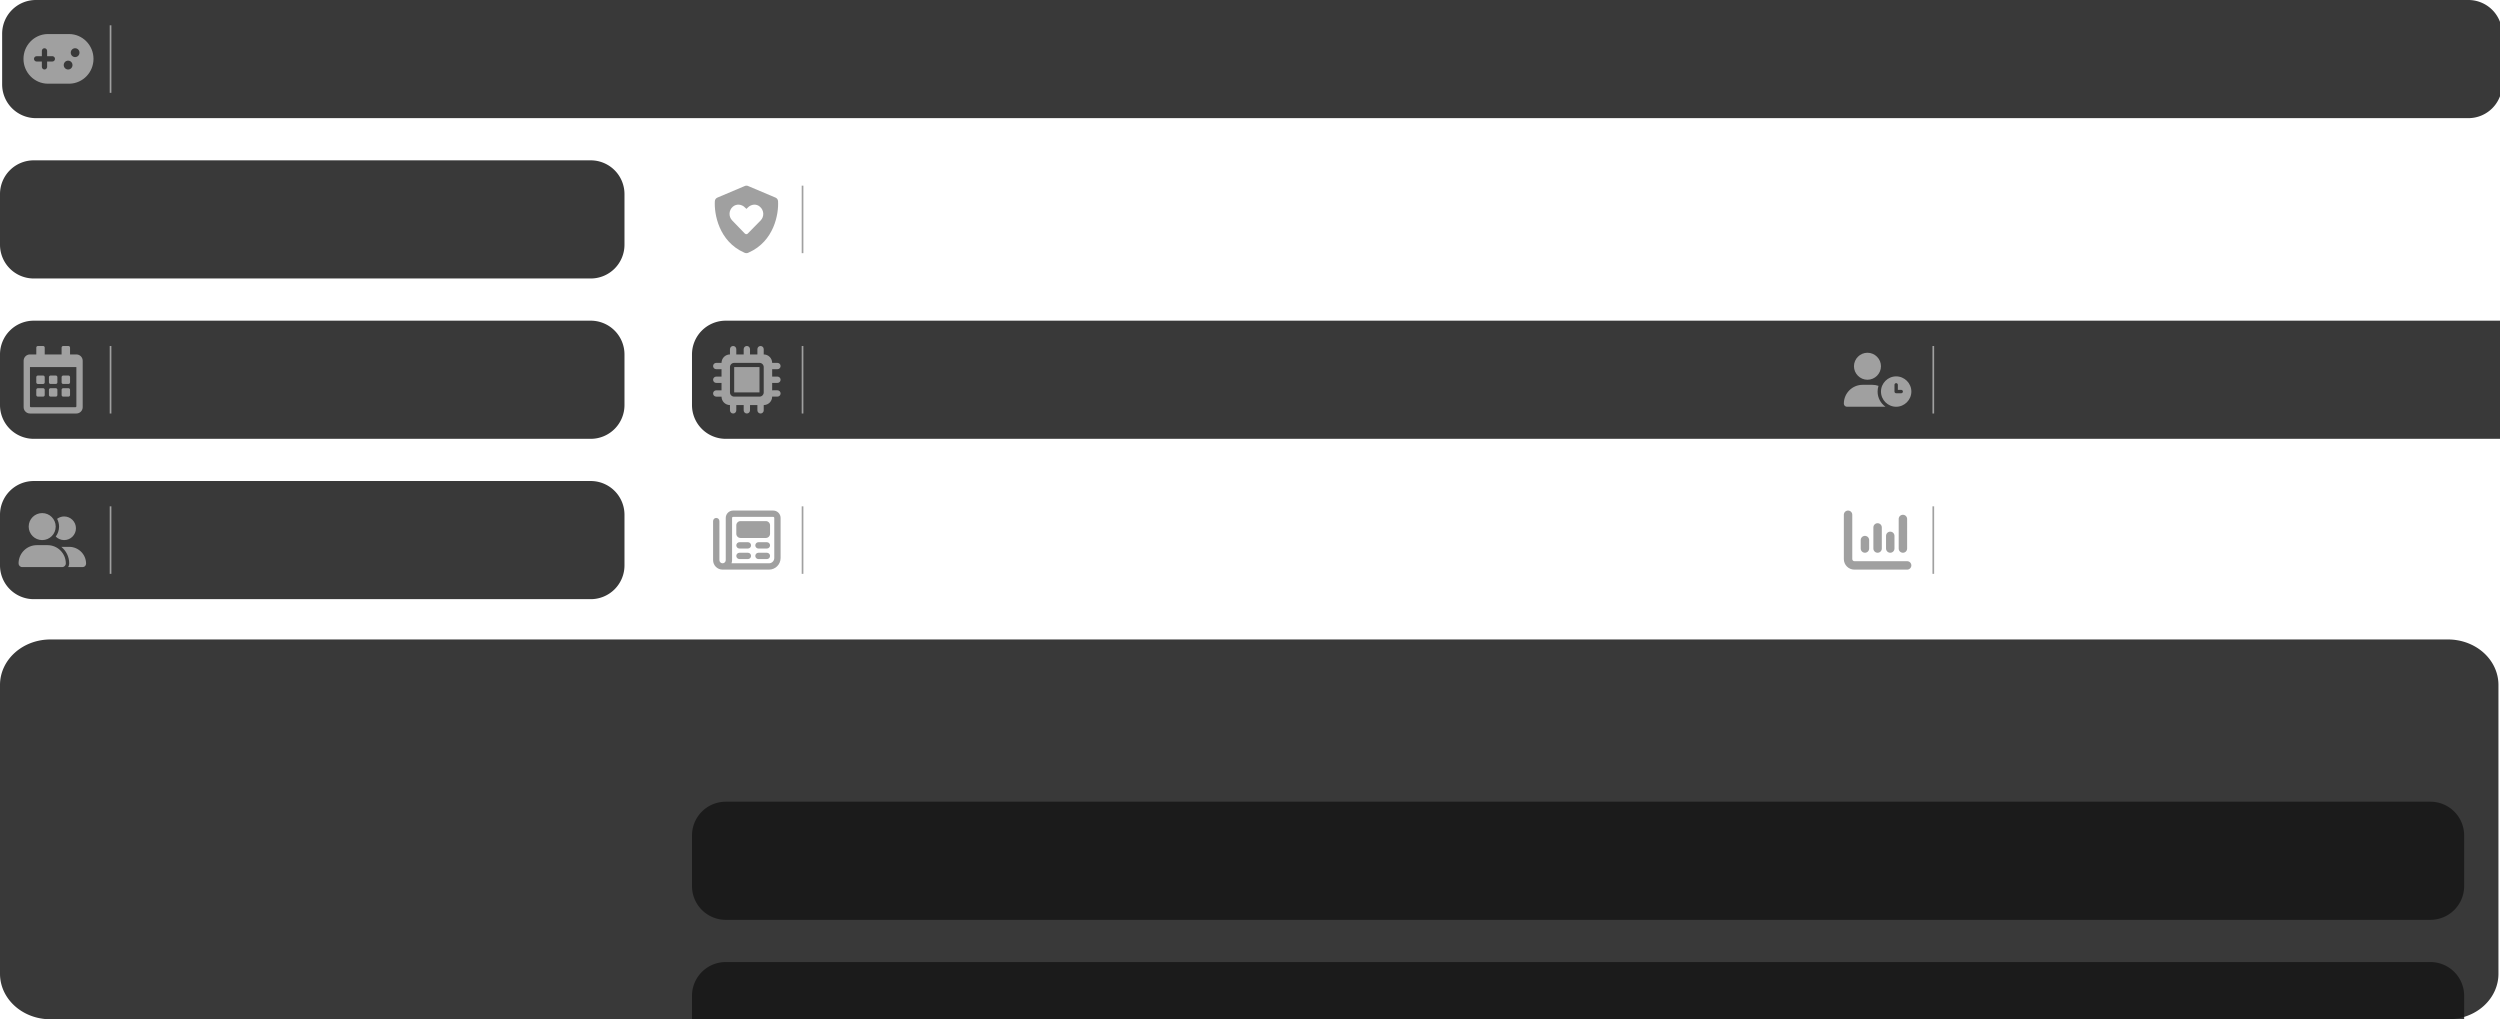<?xml version="1.0" encoding="UTF-8" standalone="no"?>
<svg
   width="1481.233"
   height="603.784"
   viewBox="0 0 1481.233 603.784"
   version="1.1"
   style="clip-rule:evenodd;fill-rule:evenodd;stroke-linejoin:round;stroke-miterlimit:2"
   id="svg20"
   sodipodi:docname="gamelist-metadata-background-dark-extended.svg"
   xml:space="preserve"
   inkscape:version="1.3.2 (091e20e, 2023-11-25, custom)"
   xmlns:inkscape="http://www.inkscape.org/namespaces/inkscape"
   xmlns:sodipodi="http://sodipodi.sourceforge.net/DTD/sodipodi-0.dtd"
   xmlns="http://www.w3.org/2000/svg"
   xmlns:svg="http://www.w3.org/2000/svg"><defs
     id="defs20"><inkscape:path-effect
       effect="fillet_chamfer"
       id="path-effect2"
       is_visible="true"
       lpeversion="1"
       nodesatellites_param="F,0,0,1,0,30,0,1 @ F,0,0,1,0,30,0,1 @ F,0,0,1,0,30,0,1 @ F,0,0,1,0,30,0,1"
       radius="30"
       unit="px"
       method="auto"
       mode="F"
       chamfer_steps="1"
       flexible="false"
       use_knot_distance="true"
       apply_no_radius="true"
       apply_with_radius="true"
       only_selected="false"
       hide_knots="false" /><inkscape:path-effect
       effect="fillet_chamfer"
       id="path-effect1"
       is_visible="true"
       lpeversion="1"
       nodesatellites_param="F,0,0,1,0,6,0,1 @ F,0,0,1,0,6,0,1 @ F,0,0,1,0,6,0,1 @ F,0,0,1,0,6,0,1"
       radius="6"
       unit="px"
       method="auto"
       mode="F"
       chamfer_steps="1"
       flexible="false"
       use_knot_distance="true"
       apply_no_radius="true"
       apply_with_radius="true"
       only_selected="false"
       hide_knots="false" /><inkscape:path-effect
       effect="fillet_chamfer"
       id="path-effect4"
       is_visible="true"
       lpeversion="1"
       nodesatellites_param="F,0,0,1,0,10,0,1 @ F,0,0,1,0,10,0,1 @ F,0,0,1,0,10,0,1 @ F,0,0,1,0,10,0,1"
       radius="10"
       unit="px"
       method="auto"
       mode="F"
       chamfer_steps="1"
       flexible="false"
       use_knot_distance="true"
       apply_no_radius="true"
       apply_with_radius="true"
       only_selected="false"
       hide_knots="false" /><inkscape:path-effect
       effect="fillet_chamfer"
       id="path-effect3"
       is_visible="true"
       lpeversion="1"
       nodesatellites_param="F,0,0,1,0,20,0,1 @ F,0,0,1,0,20,0,1 @ F,0,0,1,0,20,0,1 @ F,0,0,1,0,20,0,1"
       radius="20"
       unit="px"
       method="auto"
       mode="F"
       chamfer_steps="1"
       flexible="false"
       use_knot_distance="true"
       apply_no_radius="true"
       apply_with_radius="true"
       only_selected="false"
       hide_knots="false" /><inkscape:path-effect
       effect="fillet_chamfer"
       id="path-effect6"
       is_visible="true"
       lpeversion="1"
       nodesatellites_param="F,0,0,1,0,20,0,1 @ F,0,0,1,0,20,0,1 @ F,0,0,1,0,20,0,1 @ F,0,0,1,0,20,0,1"
       radius="20"
       unit="px"
       method="auto"
       mode="F"
       chamfer_steps="1"
       flexible="false"
       use_knot_distance="true"
       apply_no_radius="true"
       apply_with_radius="true"
       only_selected="false"
       hide_knots="false" /><inkscape:path-effect
       effect="fillet_chamfer"
       id="path-effect6-9"
       is_visible="true"
       lpeversion="1"
       nodesatellites_param="F,0,0,1,0,20,0,1 @ F,0,0,1,0,20,0,1 @ F,0,0,1,0,20,0,1 @ F,0,0,1,0,20,0,1"
       radius="20"
       unit="px"
       method="auto"
       mode="F"
       chamfer_steps="1"
       flexible="false"
       use_knot_distance="true"
       apply_no_radius="true"
       apply_with_radius="true"
       only_selected="false"
       hide_knots="false" /><inkscape:path-effect
       effect="fillet_chamfer"
       id="path-effect6-2"
       is_visible="true"
       lpeversion="1"
       nodesatellites_param="F,0,0,1,0,20,0,1 @ F,0,0,1,0,20,0,1 @ F,0,0,1,0,20,0,1 @ F,0,0,1,0,20,0,1"
       radius="20"
       unit="px"
       method="auto"
       mode="F"
       chamfer_steps="1"
       flexible="false"
       use_knot_distance="true"
       apply_no_radius="true"
       apply_with_radius="true"
       only_selected="false"
       hide_knots="false" /><inkscape:path-effect
       effect="fillet_chamfer"
       id="path-effect7"
       is_visible="true"
       lpeversion="1"
       nodesatellites_param="F,0,0,1,0,20,0,1 @ F,0,0,1,0,20,0,1 @ F,0,0,1,0,20,0,1 @ F,0,0,1,0,20,0,1"
       radius="20"
       unit="px"
       method="auto"
       mode="F"
       chamfer_steps="1"
       flexible="false"
       use_knot_distance="true"
       apply_no_radius="true"
       apply_with_radius="true"
       only_selected="false"
       hide_knots="false" /><inkscape:path-effect
       effect="fillet_chamfer"
       id="path-effect8"
       is_visible="true"
       lpeversion="1"
       nodesatellites_param="F,0,0,1,0,20,0,1 @ F,0,0,1,0,20,0,1 @ F,0,0,1,0,20,0,1 @ F,0,0,1,0,20,0,1"
       radius="20"
       unit="px"
       method="auto"
       mode="F"
       chamfer_steps="1"
       flexible="false"
       use_knot_distance="true"
       apply_no_radius="true"
       apply_with_radius="true"
       only_selected="false"
       hide_knots="false" /><inkscape:path-effect
       effect="fillet_chamfer"
       id="path-effect8-1"
       is_visible="true"
       lpeversion="1"
       nodesatellites_param="F,0,0,1,0,20,0,1 @ F,0,0,1,0,20,0,1 @ F,0,0,1,0,20,0,1 @ F,0,0,1,0,20,0,1"
       radius="20"
       unit="px"
       method="auto"
       mode="F"
       chamfer_steps="1"
       flexible="false"
       use_knot_distance="true"
       apply_no_radius="true"
       apply_with_radius="true"
       only_selected="false"
       hide_knots="false" /><inkscape:path-effect
       effect="fillet_chamfer"
       id="path-effect9"
       is_visible="true"
       lpeversion="1"
       nodesatellites_param="F,0,0,1,0,20,0,1 @ F,0,0,1,0,20,0,1 @ F,0,0,1,0,20,0,1 @ F,0,0,1,0,20,0,1"
       radius="20"
       unit="px"
       method="auto"
       mode="F"
       chamfer_steps="1"
       flexible="false"
       use_knot_distance="true"
       apply_no_radius="true"
       apply_with_radius="true"
       only_selected="false"
       hide_knots="false" /><inkscape:path-effect
       effect="fillet_chamfer"
       id="path-effect9-2"
       is_visible="true"
       lpeversion="1"
       nodesatellites_param="F,0,0,1,0,20,0,1 @ F,0,0,1,0,20,0,1 @ F,0,0,1,0,20,0,1 @ F,0,0,1,0,20,0,1"
       radius="20"
       unit="px"
       method="auto"
       mode="F"
       chamfer_steps="1"
       flexible="false"
       use_knot_distance="true"
       apply_no_radius="true"
       apply_with_radius="true"
       only_selected="false"
       hide_knots="false" /><inkscape:path-effect
       effect="fillet_chamfer"
       id="path-effect10"
       is_visible="true"
       lpeversion="1"
       nodesatellites_param="F,0,0,1,0,20,0,1 @ F,0,0,1,0,20,0,1 @ F,0,0,1,0,20,0,1 @ F,0,0,1,0,20,0,1"
       radius="20"
       unit="px"
       method="auto"
       mode="F"
       chamfer_steps="1"
       flexible="false"
       use_knot_distance="true"
       apply_no_radius="true"
       apply_with_radius="true"
       only_selected="false"
       hide_knots="false" /></defs><sodipodi:namedview
     id="namedview20"
     pagecolor="#505050"
     bordercolor="#eeeeee"
     borderopacity="1"
     inkscape:showpageshadow="0"
     inkscape:pageopacity="0"
     inkscape:pagecheckerboard="0"
     inkscape:deskcolor="#505050"
     inkscape:zoom="0.8220443"
     inkscape:cx="1024.8839"
     inkscape:cy="352.1708"
     inkscape:window-width="3840"
     inkscape:window-height="2126"
     inkscape:window-x="-11"
     inkscape:window-y="-11"
     inkscape:window-maximized="1"
     inkscape:current-layer="svg20" /><path
     style="clip-rule:evenodd;fill:#171717;fill-opacity:0.85;fill-rule:evenodd;stroke-width:0;stroke-linejoin:round;stroke-miterlimit:2"
     id="rect3"
     width="1479.963"
     height="70"
     x="1.27"
     y="0"
     inkscape:path-effect="#path-effect3"
     sodipodi:type="rect"
     d="m 21.27,0 h 1439.963 a 20,20 45 0 1 20,20 v 30 a 20,20 135 0 1 -20,20 H 21.27 A 20,20 45 0 1 1.27,50 V 20 a 20,20 135 0 1 20,-20 z" /><path
     style="clip-rule:evenodd;fill:#171717;fill-opacity:0.85;fill-rule:evenodd;stroke-width:0;stroke-linejoin:round;stroke-miterlimit:2"
     id="rect3-3"
     width="370"
     height="70"
     x="-12.687"
     y="-136.413"
     sodipodi:type="rect"
     inkscape:path-effect="#path-effect6"
     d="M 7.313,-136.413 H 337.313 a 20,20 45 0 1 20,20 v 30 a 20,20 135 0 1 -20,20 H 7.313 a 20,20 45 0 1 -20,-20 V -116.413 a 20,20 135 0 1 20,-20 z"
     transform="translate(12.687,231.413)" /><path
     style="clip-rule:evenodd;fill:#171717;fill-opacity:0.85;fill-rule:evenodd;stroke-width:0;stroke-linejoin:round;stroke-miterlimit:2"
     id="rect3-3-0"
     width="370"
     height="70"
     x="-12.687"
     y="-136.413"
     sodipodi:type="rect"
     inkscape:path-effect="#path-effect6-9"
     d="M 7.313,-136.413 H 337.313 a 20,20 45 0 1 20,20 v 30 a 20,20 135 0 1 -20,20 H 7.313 a 20,20 45 0 1 -20,-20 V -116.413 a 20,20 135 0 1 20,-20 z"
     transform="translate(12.687,421.413)" /><path
     style="clip-rule:evenodd;fill:#171717;fill-opacity:0.85;fill-rule:evenodd;stroke-width:0;stroke-linejoin:round;stroke-miterlimit:2"
     id="rect3-3-1"
     width="370"
     height="70"
     x="-12.687"
     y="-136.413"
     sodipodi:type="rect"
     inkscape:path-effect="#path-effect6-2"
     d="M 7.313,-136.413 H 337.313 a 20,20 45 0 1 20,20 v 30 a 20,20 135 0 1 -20,20 H 7.313 a 20,20 45 0 1 -20,-20 V -116.413 a 20,20 135 0 1 20,-20 z"
     transform="translate(12.687,326.413)" /><path
     style="clip-rule:evenodd;fill:#171717;fill-opacity:0.85;fill-rule:evenodd;stroke-width:0;stroke-linejoin:round;stroke-miterlimit:2"
     id="rect3-3-7"
     width="1069.97"
     height="70"
     x="410"
     y="95"
     sodipodi:type="rect"
     inkscape:path-effect="#path-effect7"
     d="m 430,95 h 1029.97 a 20,20 45 0 1 20,20 v 30 a 20,20 135 0 1 -20,20 H 430 a 20,20 45 0 1 -20,-20 v -30 a 20,20 135 0 1 20,-20 z" /><path
     style="clip-rule:evenodd;fill:#171717;fill-opacity:0.85;fill-rule:evenodd;stroke-width:0;stroke-linejoin:round;stroke-miterlimit:2"
     id="rect3-3-7-7"
     width="640"
     height="70"
     x="410"
     y="285"
     sodipodi:type="rect"
     inkscape:path-effect="#path-effect8"
     d="m 430,285 h 600 a 20,20 45 0 1 20,20 v 30 a 20,20 135 0 1 -20,20 H 430 a 20,20 45 0 1 -20,-20 v -30 a 20,20 135 0 1 20,-20 z" /><path
     style="clip-rule:evenodd;fill:#171717;fill-opacity:0.85;fill-rule:evenodd;stroke-width:0;stroke-linejoin:round;stroke-miterlimit:2"
     id="rect3-3-7-7-1"
     width="640"
     height="70"
     x="410"
     y="285"
     sodipodi:type="rect"
     inkscape:path-effect="#path-effect8-1"
     d="m 430,285 h 600 a 20,20 45 0 1 20,20 v 30 a 20,20 135 0 1 -20,20 H 430 a 20,20 45 0 1 -20,-20 v -30 a 20,20 135 0 1 20,-20 z"
     transform="translate(0,-95)" /><path
     style="clip-rule:evenodd;fill:#171717;fill-opacity:0.85;fill-rule:evenodd;stroke-width:0;stroke-linejoin:round;stroke-miterlimit:2"
     id="rect3-3-7-7-1-8"
     width="400"
     height="70"
     x="1079.962"
     y="190"
     sodipodi:type="rect"
     inkscape:path-effect="#path-effect9"
     d="m 1099.962,190 h 360 a 20,20 45 0 1 20,20 v 30 a 20,20 135 0 1 -20,20 h -360 a 20,20 45 0 1 -20,-20 v -30 a 20,20 135 0 1 20,-20 z" /><path
     style="clip-rule:evenodd;fill:#171717;fill-opacity:0.85;fill-rule:evenodd;stroke-width:0;stroke-linejoin:round;stroke-miterlimit:2"
     id="rect3-3-7-7-1-8-8"
     width="400"
     height="70"
     x="1079.962"
     y="190"
     sodipodi:type="rect"
     inkscape:path-effect="#path-effect9-2"
     d="m 1099.962,190 h 360 a 20,20 45 0 1 20,20 v 30 a 20,20 135 0 1 -20,20 h -360 a 20,20 45 0 1 -20,-20 v -30 a 20,20 135 0 1 20,-20 z"
     transform="translate(0,95)" /><rect
     x="65"
     y="205"
     width="1"
     height="40"
     style="fill:#a0a0a0"
     id="rect8" /><rect
     x="65"
     y="15"
     width="1"
     height="40"
     style="clip-rule:evenodd;fill:#a0a0a0;fill-rule:evenodd;stroke-linejoin:round;stroke-miterlimit:2"
     id="rect8-4" /><rect
     x="65"
     y="300"
     width="1"
     height="40"
     style="fill:#a0a0a0"
     id="rect9" /><rect
     x="475"
     y="110"
     width="1"
     height="40"
     style="fill:#a0a0a0"
     id="rect10" /><rect
     x="475"
     y="205"
     width="1"
     height="40"
     style="fill:#a0a0a0"
     id="rect11" /><rect
     x="475"
     y="300"
     width="1"
     height="40"
     style="fill:#a0a0a0"
     id="rect12" /><rect
     x="1144.962"
     y="205"
     width="1"
     height="40"
     style="fill:#a0a0a0"
     id="rect13" /><rect
     x="1144.962"
     y="300"
     width="1"
     height="40"
     style="fill:#a0a0a0"
     id="rect14" /><path
     d="m 25.564,227.5 h -3.128 c -0.516,-0.002 -0.934,-0.42 -0.936,-0.936 v -3.128 c 0.002,-0.516 0.42,-0.934 0.936,-0.936 h 3.124 c 0.516,0.002 0.934,0.42 0.936,0.936 v 3.124 c 0,0.516 -0.416,0.936 -0.932,0.94 z M 34,226.564 v -3.128 c -0.002,-0.516 -0.42,-0.934 -0.936,-0.936 h -3.128 c -0.516,0.002 -0.934,0.42 -0.936,0.936 v 3.124 c 0.002,0.516 0.42,0.934 0.936,0.936 h 3.124 c 0.516,0 0.936,-0.416 0.94,-0.932 z m 7.5,0 v -3.128 c -0.002,-0.516 -0.42,-0.934 -0.936,-0.936 h -3.128 c -0.516,0.002 -0.934,0.42 -0.936,0.936 v 3.124 c 0.002,0.516 0.42,0.934 0.936,0.936 h 3.124 c 0.516,0 0.936,-0.416 0.94,-0.932 z m -7.5,7.5 v -3.128 C 33.998,230.42 33.58,230.002 33.064,230 h -3.128 c -0.516,0.002 -0.934,0.42 -0.936,0.936 v 3.124 c 0.002,0.516 0.42,0.934 0.936,0.936 h 3.124 c 0.516,0 0.936,-0.416 0.94,-0.932 z m -7.5,0 v -3.128 C 26.498,230.42 26.08,230.002 25.564,230 h -3.128 c -0.516,0.002 -0.934,0.42 -0.936,0.936 v 3.124 c 0.002,0.516 0.42,0.934 0.936,0.936 h 3.124 c 0.516,0 0.936,-0.416 0.94,-0.932 z m 15,0 v -3.128 C 41.498,230.42 41.08,230.002 40.564,230 h -3.128 c -0.516,0.002 -0.934,0.42 -0.936,0.936 v 3.124 c 0.002,0.516 0.42,0.934 0.936,0.936 h 3.124 c 0.516,0 0.936,-0.416 0.94,-0.932 z M 49,213.752 v 27.5 c -0.002,2.07 -1.678,3.746 -3.748,3.748 h -27.5 c -2.07,0 -3.75,-1.678 -3.752,-3.748 v -27.5 c 0,-0.996 0.396,-1.95 1.098,-2.654 0.704,-0.702 1.658,-1.098 2.654,-1.098 h 3.752 v -4.064 c 0.002,-0.514 0.418,-0.932 0.932,-0.936 h 3.124 c 0.516,0.002 0.934,0.42 0.936,0.936 V 210 h 10 v -4.064 C 36.498,205.418 36.918,205 37.436,205 h 3.124 c 0.516,0.002 0.934,0.42 0.936,0.936 V 210 h 3.752 c 0.996,0 1.95,0.396 2.654,1.098 0.702,0.704 1.098,1.658 1.098,2.654 z M 45.252,240.78 V 217.5 h -27.5 v 23.28 c 0.002,0.258 0.21,0.466 0.468,0.468 H 44.8 c 0.252,-0.01 0.45,-0.216 0.452,-0.468 z"
     style="fill:#a0a0a0;fill-rule:nonzero"
     id="path14" /><path
     d="m 25,320 c 4.42,0 8,-3.58 8,-8 0,-4.42 -3.58,-8 -8,-8 -4.42,0 -8,3.58 -8,8 0,4.42 3.58,8 8,8 z m 3.168,3 H 21.832 C 15.848,323 11,327.852 11,333.832 c 0,1.2 0.972,2.168 2.168,2.168 H 36.832 C 38.032,336 39,335.032 39,333.832 39,327.852 34.152,323 28.168,323 Z m 12.776,1 h -4.616 c 2.872,2.356 4.672,5.88 4.672,9.832 0,0.8 -0.236,1.536 -0.624,2.168 H 49 c 1.108,0 2,-0.9 2,-2.056 C 51,328.472 46.528,324 40.944,324 Z M 38,320 c 3.872,0 7,-3.128 7,-7 0,-3.868 -3.128,-7 -7,-7 -1.568,0 -3.004,0.536 -4.168,1.408 0.72,1.384 1.168,2.932 1.168,4.592 0,2.22 -0.748,4.26 -1.972,5.92 1.264,1.28 3.024,2.08 4.972,2.08 z"
     style="fill:#a0a0a0;fill-rule:nonzero"
     id="path15" /><path
     d="m 442.271,110 c 0.438,-0.004 0.86,0.108 1.234,0.318 l 15.97,6.756 c 0.874,0.37 1.46,1.138 1.514,2.152 0.446,7.462 -2.28,23.734 -17.452,30.438 -0.382,0.218 -0.89,0.344 -1.266,0.336 -0.452,0.008 -0.89,-0.118 -1.344,-0.336 -15.1,-6.704 -17.822,-22.976 -17.384,-30.438 0.056,-1.014 0.646,-1.782 1.522,-2.152 l 15.964,-6.756 c 0.376,-0.21 0.806,-0.322 1.242,-0.318 z m 0.766,28.39 7.664,-7.796 c 2.188,-2.258 2.054,-6.016 -0.476,-8.132 -2.056,-1.852 -5.204,-1.508 -7.188,0.546 l -0.758,0.75 -0.82,-0.75 c -1.914,-2.054 -5.132,-2.398 -7.258,-0.546 -2.46,2.116 -2.594,5.874 -0.406,8.132 l 7.532,7.796 c 0.546,0.478 1.296,0.478 1.71,0 z"
     style="fill:#a0a0a0;fill-rule:nonzero"
     id="path16" /><path
     d="m 436.25,206.876 c 0,-1.04 -0.836,-1.876 -1.874,-1.876 -1.04,0 -1.876,0.836 -1.876,1.876 V 210 c -2.758,0 -5,2.242 -5,5 h -3.124 c -1.04,0 -1.876,0.836 -1.876,1.876 0,1.038 0.836,1.874 1.876,1.874 h 3.124 v 4.376 h -3.124 c -1.04,0 -1.876,0.834 -1.876,1.874 0,1.04 0.836,1.876 1.876,1.876 h 3.124 v 4.374 h -3.124 c -1.04,0 -1.876,0.836 -1.876,1.876 0,1.038 0.836,1.874 1.876,1.874 h 3.124 c 0,2.758 2.242,5 5,5 v 3.126 c 0,1.038 0.836,1.874 1.876,1.874 1.038,0 1.874,-0.836 1.874,-1.874 V 240 h 4.376 v 3.126 c 0,1.038 0.834,1.874 1.874,1.874 1.04,0 1.876,-0.836 1.876,-1.874 V 240 h 4.374 v 3.126 c 0,1.038 0.836,1.874 1.876,1.874 1.038,0 1.874,-0.836 1.874,-1.874 V 240 c 2.758,0 5,-2.242 5,-5 h 3.126 c 1.038,0 1.874,-0.836 1.874,-1.874 0,-1.04 -0.836,-1.876 -1.874,-1.876 H 457.5 v -4.374 h 3.126 c 1.038,0 1.874,-0.836 1.874,-1.876 0,-1.04 -0.836,-1.874 -1.874,-1.874 H 457.5 v -4.376 h 3.126 c 1.038,0 1.874,-0.836 1.874,-1.874 0,-1.04 -0.836,-1.876 -1.874,-1.876 H 457.5 c 0,-2.758 -2.242,-5 -5,-5 v -3.124 c 0,-1.04 -0.836,-1.876 -1.874,-1.876 -1.04,0 -1.876,0.836 -1.876,1.876 V 210 h -4.374 v -3.124 c 0,-1.04 -0.836,-1.876 -1.876,-1.876 -1.04,0 -1.874,0.836 -1.874,1.876 V 210 H 436.25 Z M 435,215 h 15 c 1.382,0 2.5,1.118 2.5,2.5 v 15 c 0,1.382 -1.118,2.5 -2.5,2.5 h -15 c -1.382,0 -2.5,-1.118 -2.5,-2.5 v -15 c 0,-1.382 1.118,-2.5 2.5,-2.5 z m 15,2.5 h -15 v 15 h 15 z"
     style="fill:#a0a0a0;fill-rule:nonzero"
     id="path17" /><path
     d="m 458.126,302.5 h -23.75 c -2.416,0 -4.376,1.964 -4.376,4.376 v 25 c 0,1.032 -0.842,1.874 -1.874,1.874 -1.034,0 -1.876,-0.844 -1.876,-1.874 V 308.75 c 0,-1.036 -0.84,-1.874 -1.874,-1.874 -1.036,0 -1.876,0.838 -1.876,1.874 v 23.126 c 0,3.1 2.524,5.624 5.626,5.624 h 27.5 c 3.79,0 6.874,-3.084 6.874,-6.874 v -23.75 c 0,-2.412 -1.96,-4.376 -4.374,-4.376 z m 0.624,28.126 c 0,1.722 -1.402,3.124 -3.124,3.124 H 433.43 c 0.202,-0.586 0.32,-1.218 0.32,-1.874 v -25 c 0,-0.346 0.28,-0.626 0.626,-0.626 h 23.75 c 0.344,0 0.624,0.28 0.624,0.626 z m -15.624,-9.376 h -5 c -1.032,0 -1.876,0.844 -1.876,1.876 0,1.03 0.844,1.874 1.876,1.874 h 5 c 1.038,0 1.874,-0.836 1.874,-1.874 0,-1.04 -0.836,-1.876 -1.874,-1.876 z m 11.25,0 h -5 c -1.032,0 -1.876,0.844 -1.876,1.876 0,1.03 0.844,1.874 1.876,1.874 h 5 c 1.034,0 1.874,-0.84 1.874,-1.874 0,-1.036 -0.836,-1.876 -1.874,-1.876 z m -11.25,6.25 h -5 c -1.036,0 -1.876,0.84 -1.876,1.876 0,1.034 0.84,1.874 1.876,1.874 h 5 c 1.034,0 1.874,-0.84 1.874,-1.874 0,-1.036 -0.836,-1.876 -1.874,-1.876 z m 11.25,0 h -5 c -1.032,0 -1.876,0.844 -1.876,1.876 0,1.03 0.84,1.874 1.876,1.874 h 5 c 1.034,0 1.874,-0.84 1.874,-1.874 0,-1.036 -0.836,-1.876 -1.874,-1.876 z m -0.626,-18.75 h -15 c -1.38,0 -2.5,1.12 -2.5,2.5 v 5 c 0,1.38 1.12,2.5 2.5,2.5 h 15 c 1.38,0 2.5,-1.12 2.5,-2.5 v -5 c 0,-1.382 -1.118,-2.5 -2.5,-2.5 z"
     style="fill:#a0a0a0;fill-rule:nonzero"
     id="path18" /><path
     d="m 1106.462,209 c 4.389,0 8,3.611 8,8 0,4.389 -3.611,8 -8,8 -4.389,0 -8,-3.611 -8,-8 0,-4.389 3.611,-8 8,-8 z m -2.856,19 h 5.712 c 1.288,0 2.525,0.219 3.675,0.619 -0.343,1.069 -0.531,2.2 -0.531,3.381 0,3.719 1.844,7.006 4.675,9 h -22.819 c -1.025,0 -1.856,-0.831 -1.856,-1.856 0,-6.156 4.988,-11.144 11.144,-11.144 z m 10.856,4 c 0,-4.937 4.063,-9 9,-9 4.937,0 9,4.063 9,9 0,4.937 -4.063,9 -9,9 -4.937,0 -9,-4.063 -9,-9 z m 9,-5 c -0.55,0 -1,0.45 -1,1 v 4 c 0,0.55 0.45,1 1,1 h 3 c 0.55,0 1,-0.45 1,-1 0,-0.55 -0.45,-1 -1,-1 h -2 v -3 c 0,-0.55 -0.45,-1 -1,-1 z"
     style="fill:#a0a0a0;fill-rule:nonzero"
     id="path19" /><path
     d="m 1094.962,302.5 c 1.383,0 2.5,1.117 2.5,2.5 v 26.25 c 0,0.688 0.563,1.25 1.25,1.25 h 31.25 c 1.383,0 2.5,1.117 2.5,2.5 0,1.383 -1.117,2.5 -2.5,2.5 h -31.25 c -3.453,0 -6.25,-2.797 -6.25,-6.25 V 305 c 0,-1.383 1.117,-2.5 2.5,-2.5 z m 10,15 c 1.383,0 2.5,1.117 2.5,2.5 v 5 c 0,1.383 -1.117,2.5 -2.5,2.5 -1.383,0 -2.5,-1.117 -2.5,-2.5 v -5 c 0,-1.383 1.117,-2.5 2.5,-2.5 z m 10,-5 V 325 c 0,1.383 -1.117,2.5 -2.5,2.5 -1.383,0 -2.5,-1.117 -2.5,-2.5 v -12.5 c 0,-1.383 1.117,-2.5 2.5,-2.5 1.383,0 2.5,1.117 2.5,2.5 z m 5,2.5 c 1.383,0 2.5,1.117 2.5,2.5 v 7.5 c 0,1.383 -1.117,2.5 -2.5,2.5 -1.383,0 -2.5,-1.117 -2.5,-2.5 v -7.5 c 0,-1.383 1.117,-2.5 2.5,-2.5 z m 10,-7.5 V 325 c 0,1.383 -1.117,2.5 -2.5,2.5 -1.383,0 -2.5,-1.117 -2.5,-2.5 v -17.5 c 0,-1.383 1.117,-2.5 2.5,-2.5 1.383,0 2.5,1.117 2.5,2.5 z"
     style="fill:#a0a0a0;fill-rule:nonzero"
     id="path20" /><path
     d="m 40.873,20.17 c 8.02,0 14.522,6.586 14.522,14.709 0,7.954 -6.234,14.434 -14.023,14.701 l -0.499,0.008 H 28.435 c -8.02,0 -14.522,-6.586 -14.522,-14.709 0,-7.954 6.234,-14.434 14.023,-14.701 l 0.499,-0.008 z m -0.514,15.76 c -1.432,0 -2.593,1.176 -2.593,2.627 0,1.451 1.161,2.627 2.593,2.627 1.432,0 2.593,-1.176 2.593,-2.627 0,-1.451 -1.161,-2.627 -2.593,-2.627 z M 26.356,28.575 c -0.788,0 -1.439,0.593 -1.542,1.362 l -0.014,0.214 v 3.148 l -3.112,0.001 c -0.859,0 -1.556,0.706 -1.556,1.576 0,0.798 0.585,1.457 1.345,1.562 l 0.211,0.014 3.112,-0.002 v 3.156 c 0,0.87 0.697,1.576 1.556,1.576 0.788,0 1.439,-0.593 1.542,-1.362 l 0.014,-0.214 V 36.45 l 3.112,0.002 c 0.859,0 1.556,-0.706 1.556,-1.576 0,-0.798 -0.585,-1.457 -1.345,-1.562 l -0.211,-0.014 -3.112,-0.001 v -3.148 c 0,-0.87 -0.697,-1.576 -1.556,-1.576 z m 18.153,0 c -1.432,0 -2.593,1.176 -2.593,2.627 0,1.451 1.161,2.627 2.593,2.627 1.432,0 2.593,-1.176 2.593,-2.627 0,-1.451 -1.161,-2.627 -2.593,-2.627 z"
     id="🎨-Color"
     style="fill:#a0a0a0;fill-opacity:1;fill-rule:nonzero;stroke:none;stroke-width:2.088" /><path
     style="fill:#171717;fill-opacity:0.85;stroke:#ffffff;stroke-width:0"
     id="rect1"
     width="1487.754"
     height="250.595"
     x="-1.216"
     y="725.022"
     transform="matrix(0.995,0,0,0.898,1.21,-272.187)"
     inkscape:path-effect="#path-effect2"
     sodipodi:type="rect"
     d="M 28.784,725.022 H 1456.538 a 30,30 45 0 1 30,30 V 945.616 a 30,30 135 0 1 -30,30 H 28.784 a 30,30 45 0 1 -30,-30 V 755.022 a 30,30 135 0 1 30,-30 z" /></svg>
